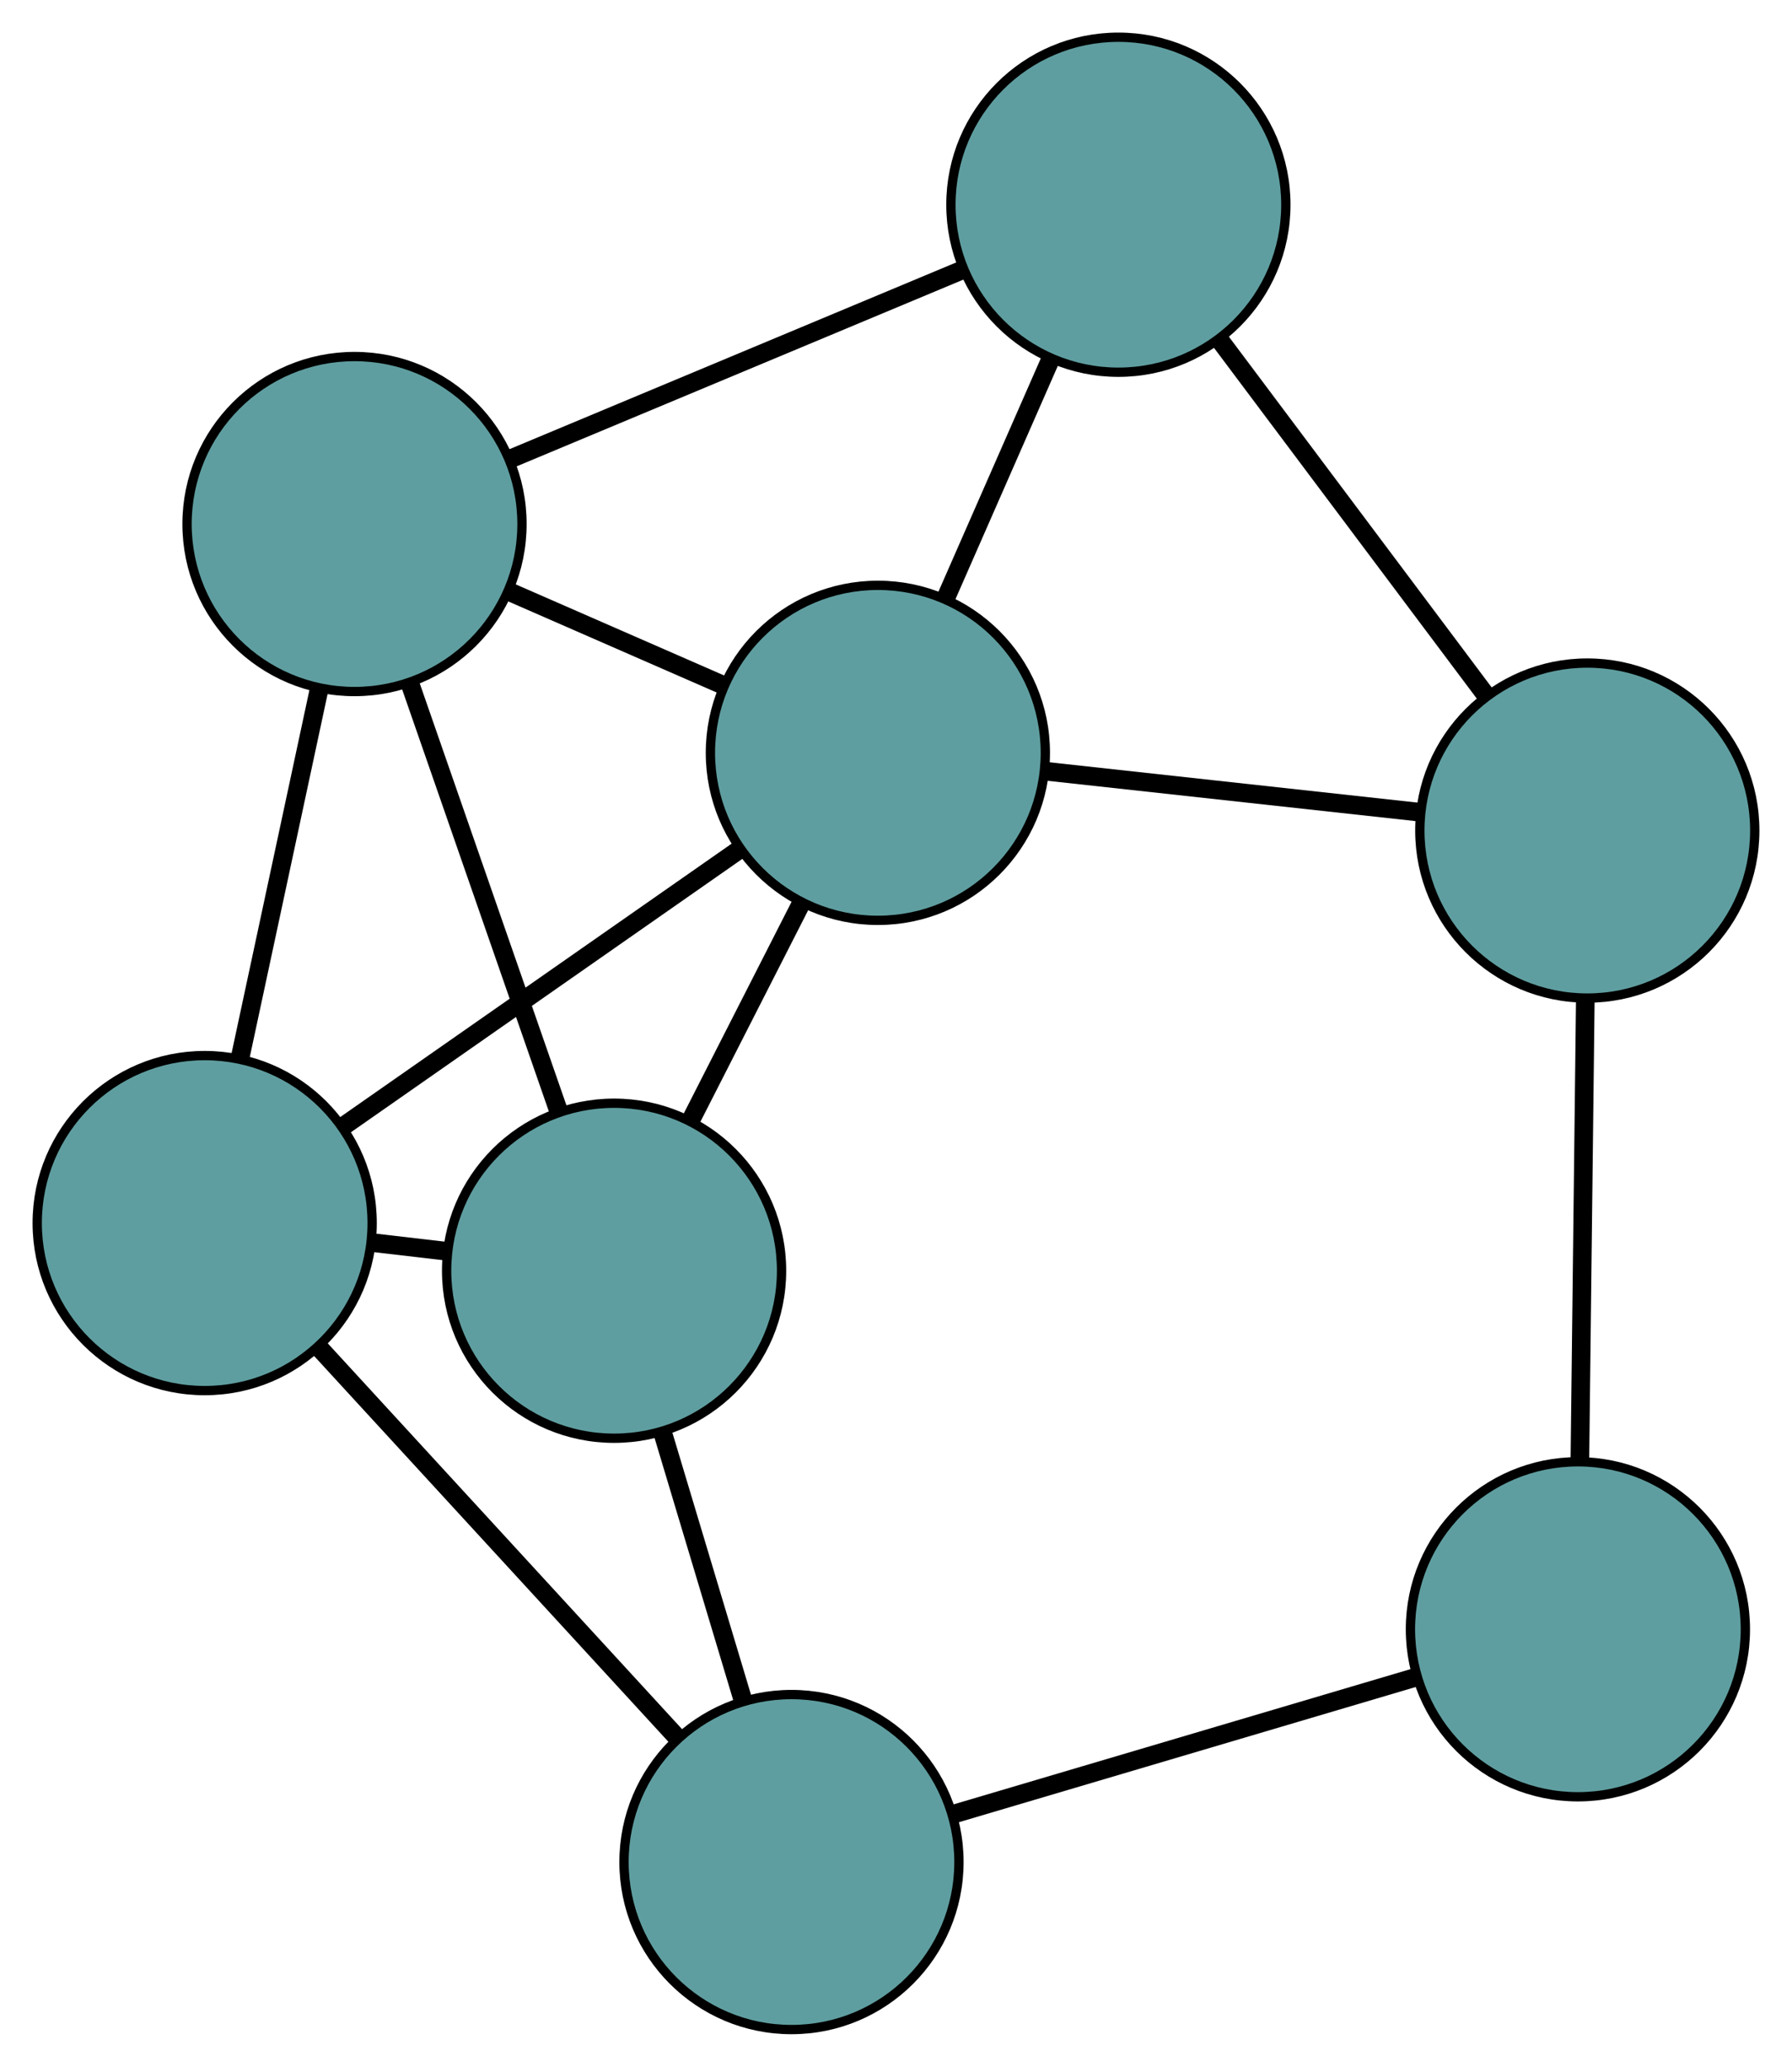 <?xml version="1.0" encoding="UTF-8" standalone="no"?>
<!DOCTYPE svg PUBLIC "-//W3C//DTD SVG 1.1//EN"
 "http://www.w3.org/Graphics/SVG/1.1/DTD/svg11.dtd">
<!-- Generated by graphviz version 2.36.0 (20140111.2315)
 -->
<!-- Title: G Pages: 1 -->
<svg width="100%" height="100%"
 viewBox="0.00 0.00 192.61 222.10" xmlns="http://www.w3.org/2000/svg" xmlns:xlink="http://www.w3.org/1999/xlink">
<g id="graph0" class="graph" transform="scale(1 1) rotate(0) translate(4 218.095)">
<title>G</title>
<!-- 0 -->
<g id="node1" class="node"><title>0</title>
<ellipse fill="cadetblue" stroke="black" cx="18" cy="-86.663" rx="18" ry="18"/>
</g>
<!-- 3 -->
<g id="node4" class="node"><title>3</title>
<ellipse fill="cadetblue" stroke="black" cx="62.004" cy="-81.543" rx="18" ry="18"/>
</g>
<!-- 0&#45;&#45;3 -->
<g id="edge1" class="edge"><title>0&#45;&#45;3</title>
<path fill="none" stroke="black" stroke-width="2" d="M35.898,-84.581C38.563,-84.27 41.312,-83.951 43.979,-83.64"/>
</g>
<!-- 5 -->
<g id="node6" class="node"><title>5</title>
<ellipse fill="cadetblue" stroke="black" cx="34.104" cy="-161.782" rx="18" ry="18"/>
</g>
<!-- 0&#45;&#45;5 -->
<g id="edge2" class="edge"><title>0&#45;&#45;5</title>
<path fill="none" stroke="black" stroke-width="2" d="M21.816,-104.465C24.384,-116.44 27.753,-132.16 30.315,-144.108"/>
</g>
<!-- 6 -->
<g id="node7" class="node"><title>6</title>
<ellipse fill="cadetblue" stroke="black" cx="81.071" cy="-18" rx="18" ry="18"/>
</g>
<!-- 0&#45;&#45;6 -->
<g id="edge3" class="edge"><title>0&#45;&#45;6</title>
<path fill="none" stroke="black" stroke-width="2" d="M30.461,-73.097C41.518,-61.06 57.587,-43.566 68.636,-31.537"/>
</g>
<!-- 7 -->
<g id="node8" class="node"><title>7</title>
<ellipse fill="cadetblue" stroke="black" cx="90.357" cy="-137.195" rx="18" ry="18"/>
</g>
<!-- 0&#45;&#45;7 -->
<g id="edge4" class="edge"><title>0&#45;&#45;7</title>
<path fill="none" stroke="black" stroke-width="2" d="M32.992,-97.133C45.411,-105.806 62.971,-118.069 75.384,-126.738"/>
</g>
<!-- 1 -->
<g id="node2" class="node"><title>1</title>
<ellipse fill="cadetblue" stroke="black" cx="116.207" cy="-196.095" rx="18" ry="18"/>
</g>
<!-- 4 -->
<g id="node5" class="node"><title>4</title>
<ellipse fill="cadetblue" stroke="black" cx="166.608" cy="-128.843" rx="18" ry="18"/>
</g>
<!-- 1&#45;&#45;4 -->
<g id="edge5" class="edge"><title>1&#45;&#45;4</title>
<path fill="none" stroke="black" stroke-width="2" d="M127.143,-181.503C135.597,-170.222 147.244,-154.681 155.693,-143.408"/>
</g>
<!-- 1&#45;&#45;5 -->
<g id="edge6" class="edge"><title>1&#45;&#45;5</title>
<path fill="none" stroke="black" stroke-width="2" d="M99.592,-189.151C85.441,-183.237 65.2,-174.778 50.976,-168.833"/>
</g>
<!-- 1&#45;&#45;7 -->
<g id="edge7" class="edge"><title>1&#45;&#45;7</title>
<path fill="none" stroke="black" stroke-width="2" d="M108.868,-179.374C105.346,-171.348 101.138,-161.759 97.624,-153.754"/>
</g>
<!-- 2 -->
<g id="node3" class="node"><title>2</title>
<ellipse fill="cadetblue" stroke="black" cx="165.598" cy="-43.014" rx="18" ry="18"/>
</g>
<!-- 2&#45;&#45;4 -->
<g id="edge8" class="edge"><title>2&#45;&#45;4</title>
<path fill="none" stroke="black" stroke-width="2" d="M165.812,-61.216C165.984,-75.782 166.223,-96.109 166.394,-110.667"/>
</g>
<!-- 2&#45;&#45;6 -->
<g id="edge9" class="edge"><title>2&#45;&#45;6</title>
<path fill="none" stroke="black" stroke-width="2" d="M148.084,-37.831C133.577,-33.538 113.064,-27.468 98.563,-23.176"/>
</g>
<!-- 3&#45;&#45;5 -->
<g id="edge10" class="edge"><title>3&#45;&#45;5</title>
<path fill="none" stroke="black" stroke-width="2" d="M56.087,-98.56C51.385,-112.085 44.834,-130.923 40.108,-144.513"/>
</g>
<!-- 3&#45;&#45;6 -->
<g id="edge11" class="edge"><title>3&#45;&#45;6</title>
<path fill="none" stroke="black" stroke-width="2" d="M67.215,-64.18C69.905,-55.214 73.178,-44.305 75.868,-35.342"/>
</g>
<!-- 3&#45;&#45;7 -->
<g id="edge12" class="edge"><title>3&#45;&#45;7</title>
<path fill="none" stroke="black" stroke-width="2" d="M70.205,-97.64C73.934,-104.959 78.338,-113.604 82.077,-120.942"/>
</g>
<!-- 4&#45;&#45;7 -->
<g id="edge13" class="edge"><title>4&#45;&#45;7</title>
<path fill="none" stroke="black" stroke-width="2" d="M148.537,-130.823C136.382,-132.154 120.426,-133.902 108.298,-135.23"/>
</g>
<!-- 5&#45;&#45;7 -->
<g id="edge14" class="edge"><title>5&#45;&#45;7</title>
<path fill="none" stroke="black" stroke-width="2" d="M50.677,-154.538C57.937,-151.365 66.439,-147.649 73.708,-144.472"/>
</g>
</g>
</svg>

